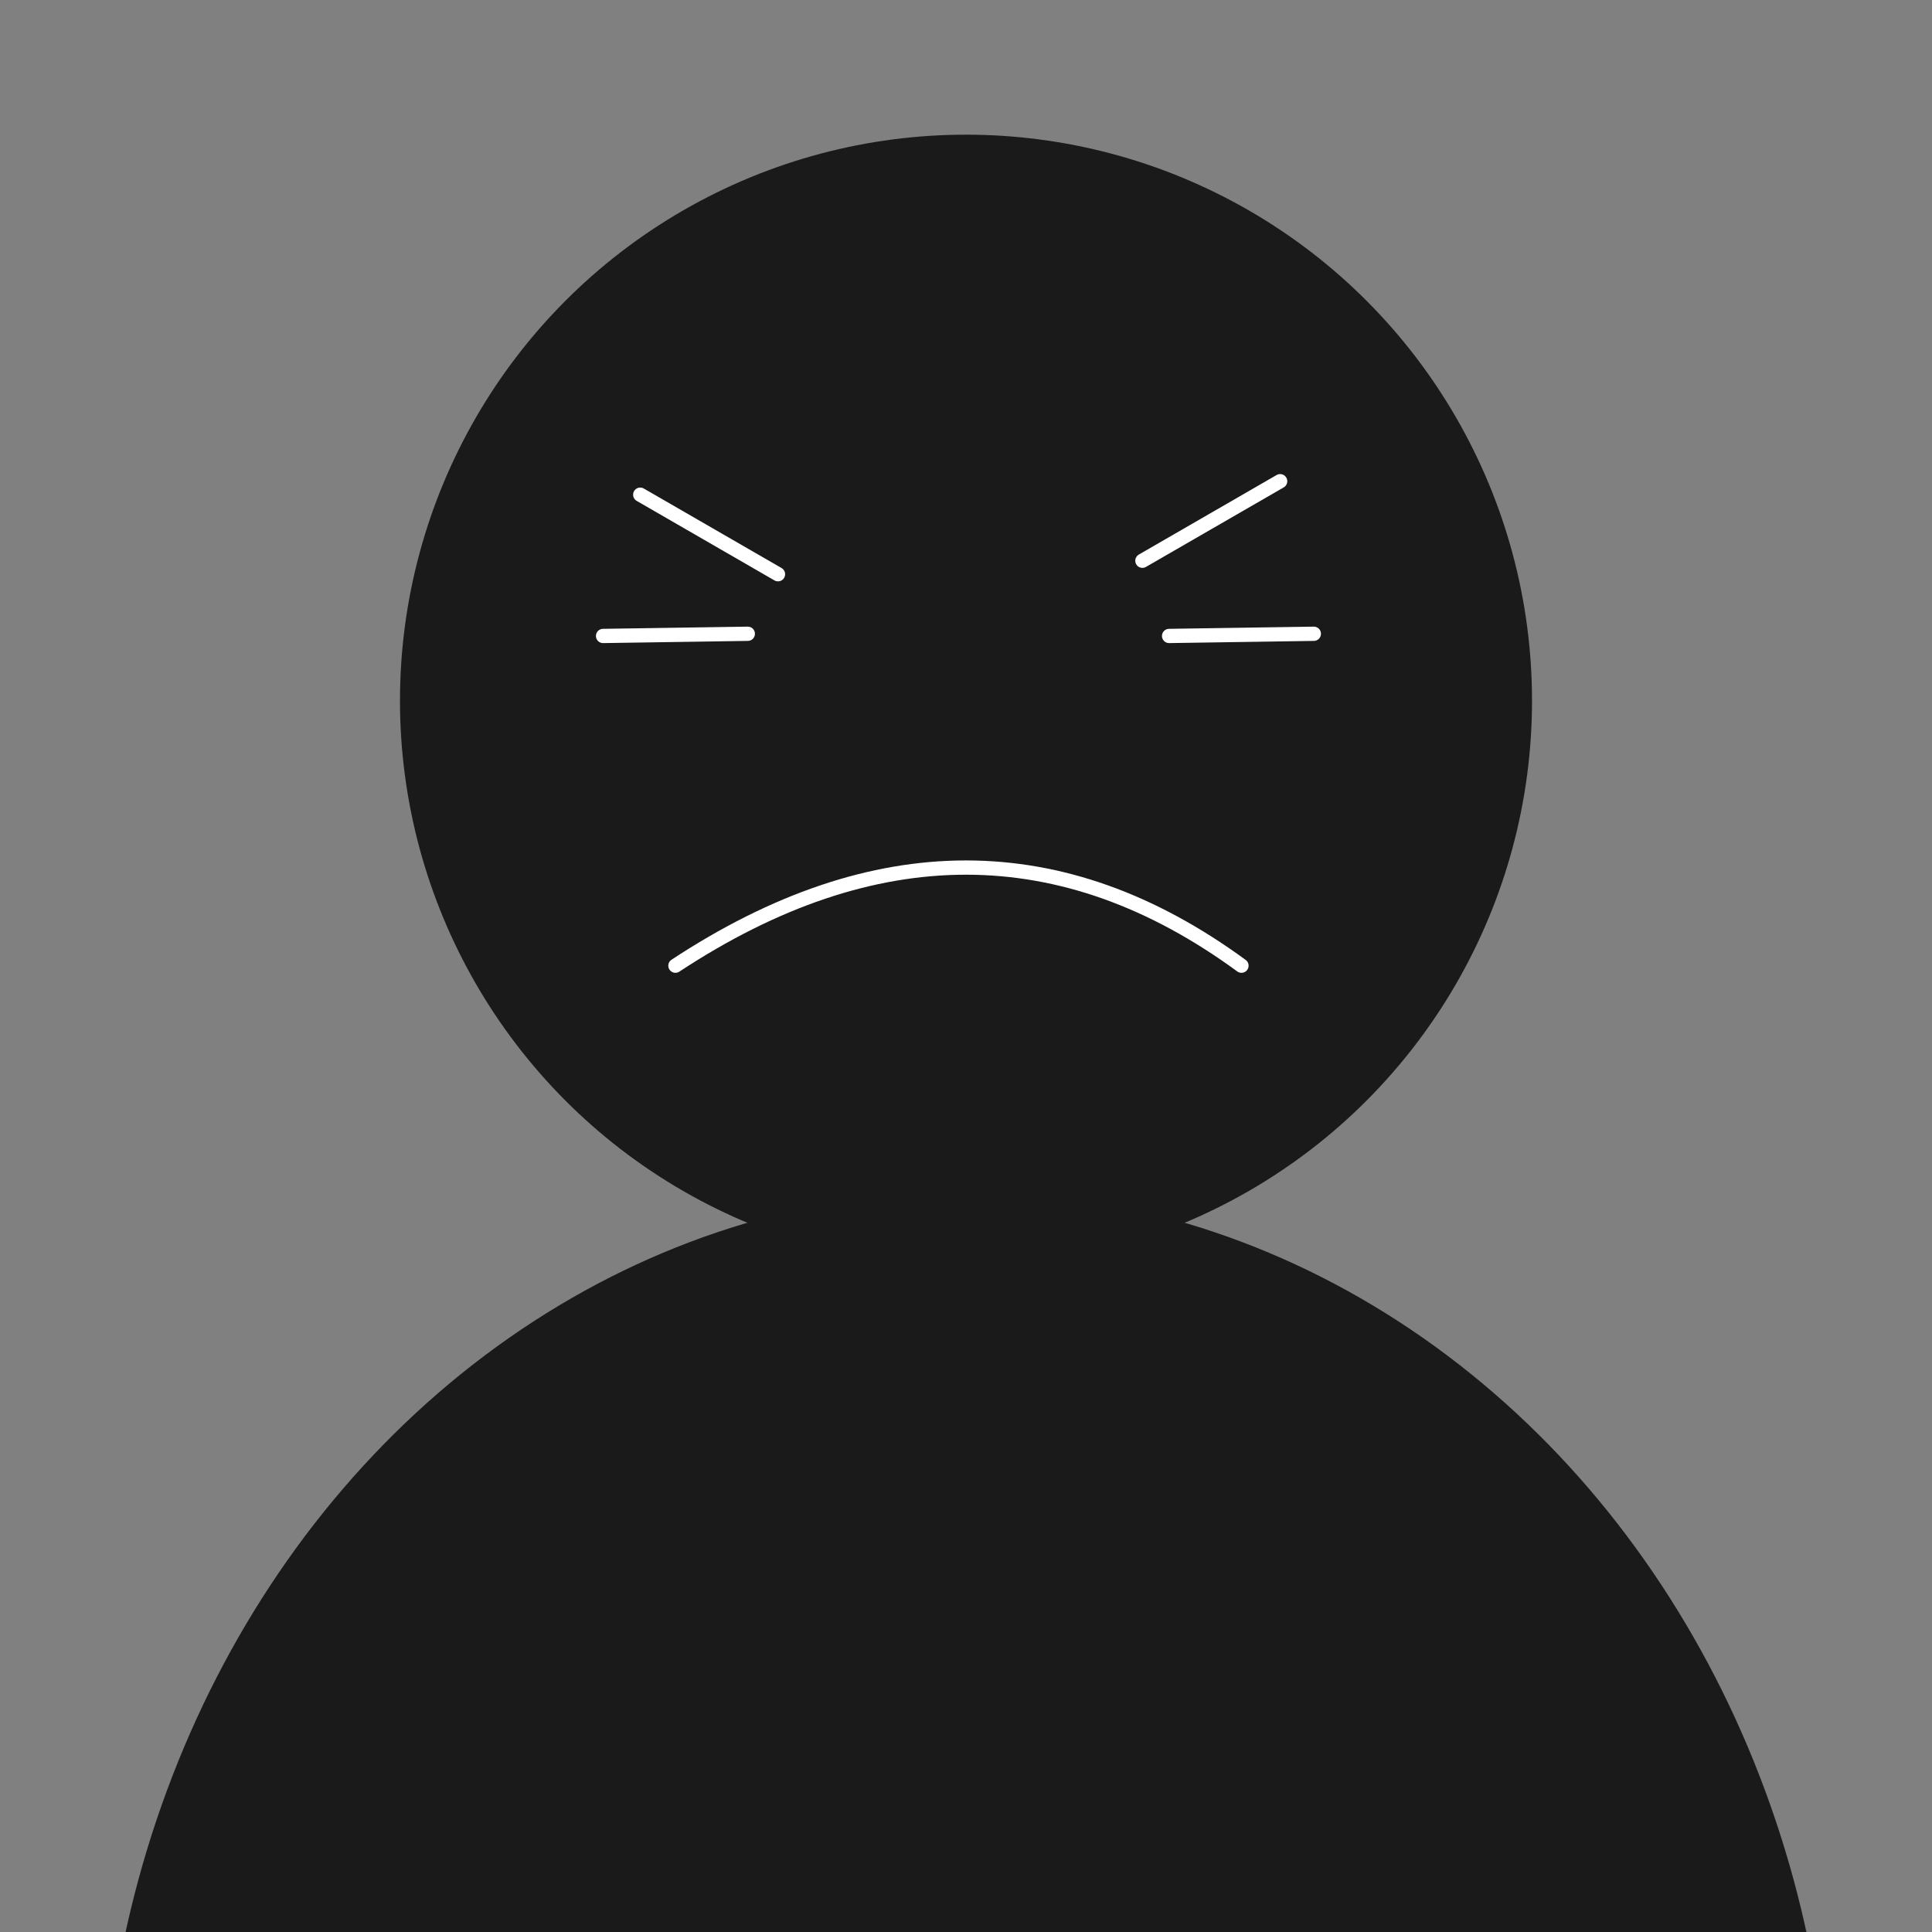 <?xml version="1.0" encoding="UTF-8" standalone="no"?>
<!-- Created with Inkscape (http://www.inkscape.org/) -->

<svg
   width="512"
   height="512"
   viewBox="0 0 512 512"
   version="1.1"
   id="svg1"
   xmlns="http://www.w3.org/2000/svg"
   xmlns:svg="http://www.w3.org/2000/svg">
  <rect x="0" y="0" width="512" height="512" fill="#808080" stroke="none"/>
  <defs
     id="defs1" />
  <g
     id="layer1">
    <circle
       style="fill:#1a1a1a;stroke-width:3.695;stroke-linecap:square;paint-order:stroke markers fill"
       id="path1"
       cx="256"
       cy="185.691"
       r="150" />
    <ellipse
       style="fill:#1a1a1a;stroke-width:3.78;stroke-linecap:square;paint-order:stroke markers fill"
       id="path2"
       cx="256"
       cy="573.351"
       rx="229.305"
       ry="257.66" />
    <g
       id="g4">
      <path
         style="fill:none;fill-opacity:1;stroke:#ffffff;stroke-width:3.78;stroke-linecap:round;stroke-dasharray:none;stroke-opacity:1;paint-order:stroke markers fill"
         d="m 159.818,168.536 38.356,-0.581"
         id="path3" />
      <path
         style="fill:none;fill-opacity:1;stroke:#ffffff;stroke-width:3.78;stroke-linecap:round;stroke-dasharray:none;stroke-opacity:1;paint-order:stroke markers fill"
         d="m 309.822,168.536 38.356,-0.581"
         id="path3-1" />
    </g>
    <path
       style="fill:none;fill-opacity:1;stroke:#ffffff;stroke-width:3.78;stroke-linecap:round;stroke-dasharray:none;stroke-opacity:1;paint-order:stroke markers fill"
       d="m 178.997,255.916 c 52.67,-34.667 102.671,-34.667 150.003,0"
       id="path4" />
    <path
       style="fill:none;fill-opacity:1;stroke:#ffffff;stroke-width:3.78;stroke-linecap:round;stroke-dasharray:none;stroke-opacity:1;paint-order:stroke markers fill"
       d="m 169.67,131.098 36.505,21.076"
       id="path5" />
    <path
       style="fill:none;fill-opacity:1;stroke:#ffffff;stroke-width:3.78;stroke-linecap:round;stroke-dasharray:none;stroke-opacity:1;paint-order:stroke markers fill"
       d="m 339.253,127.526 -36.505,21.076"
       id="path5-3" />
  </g>
</svg>
